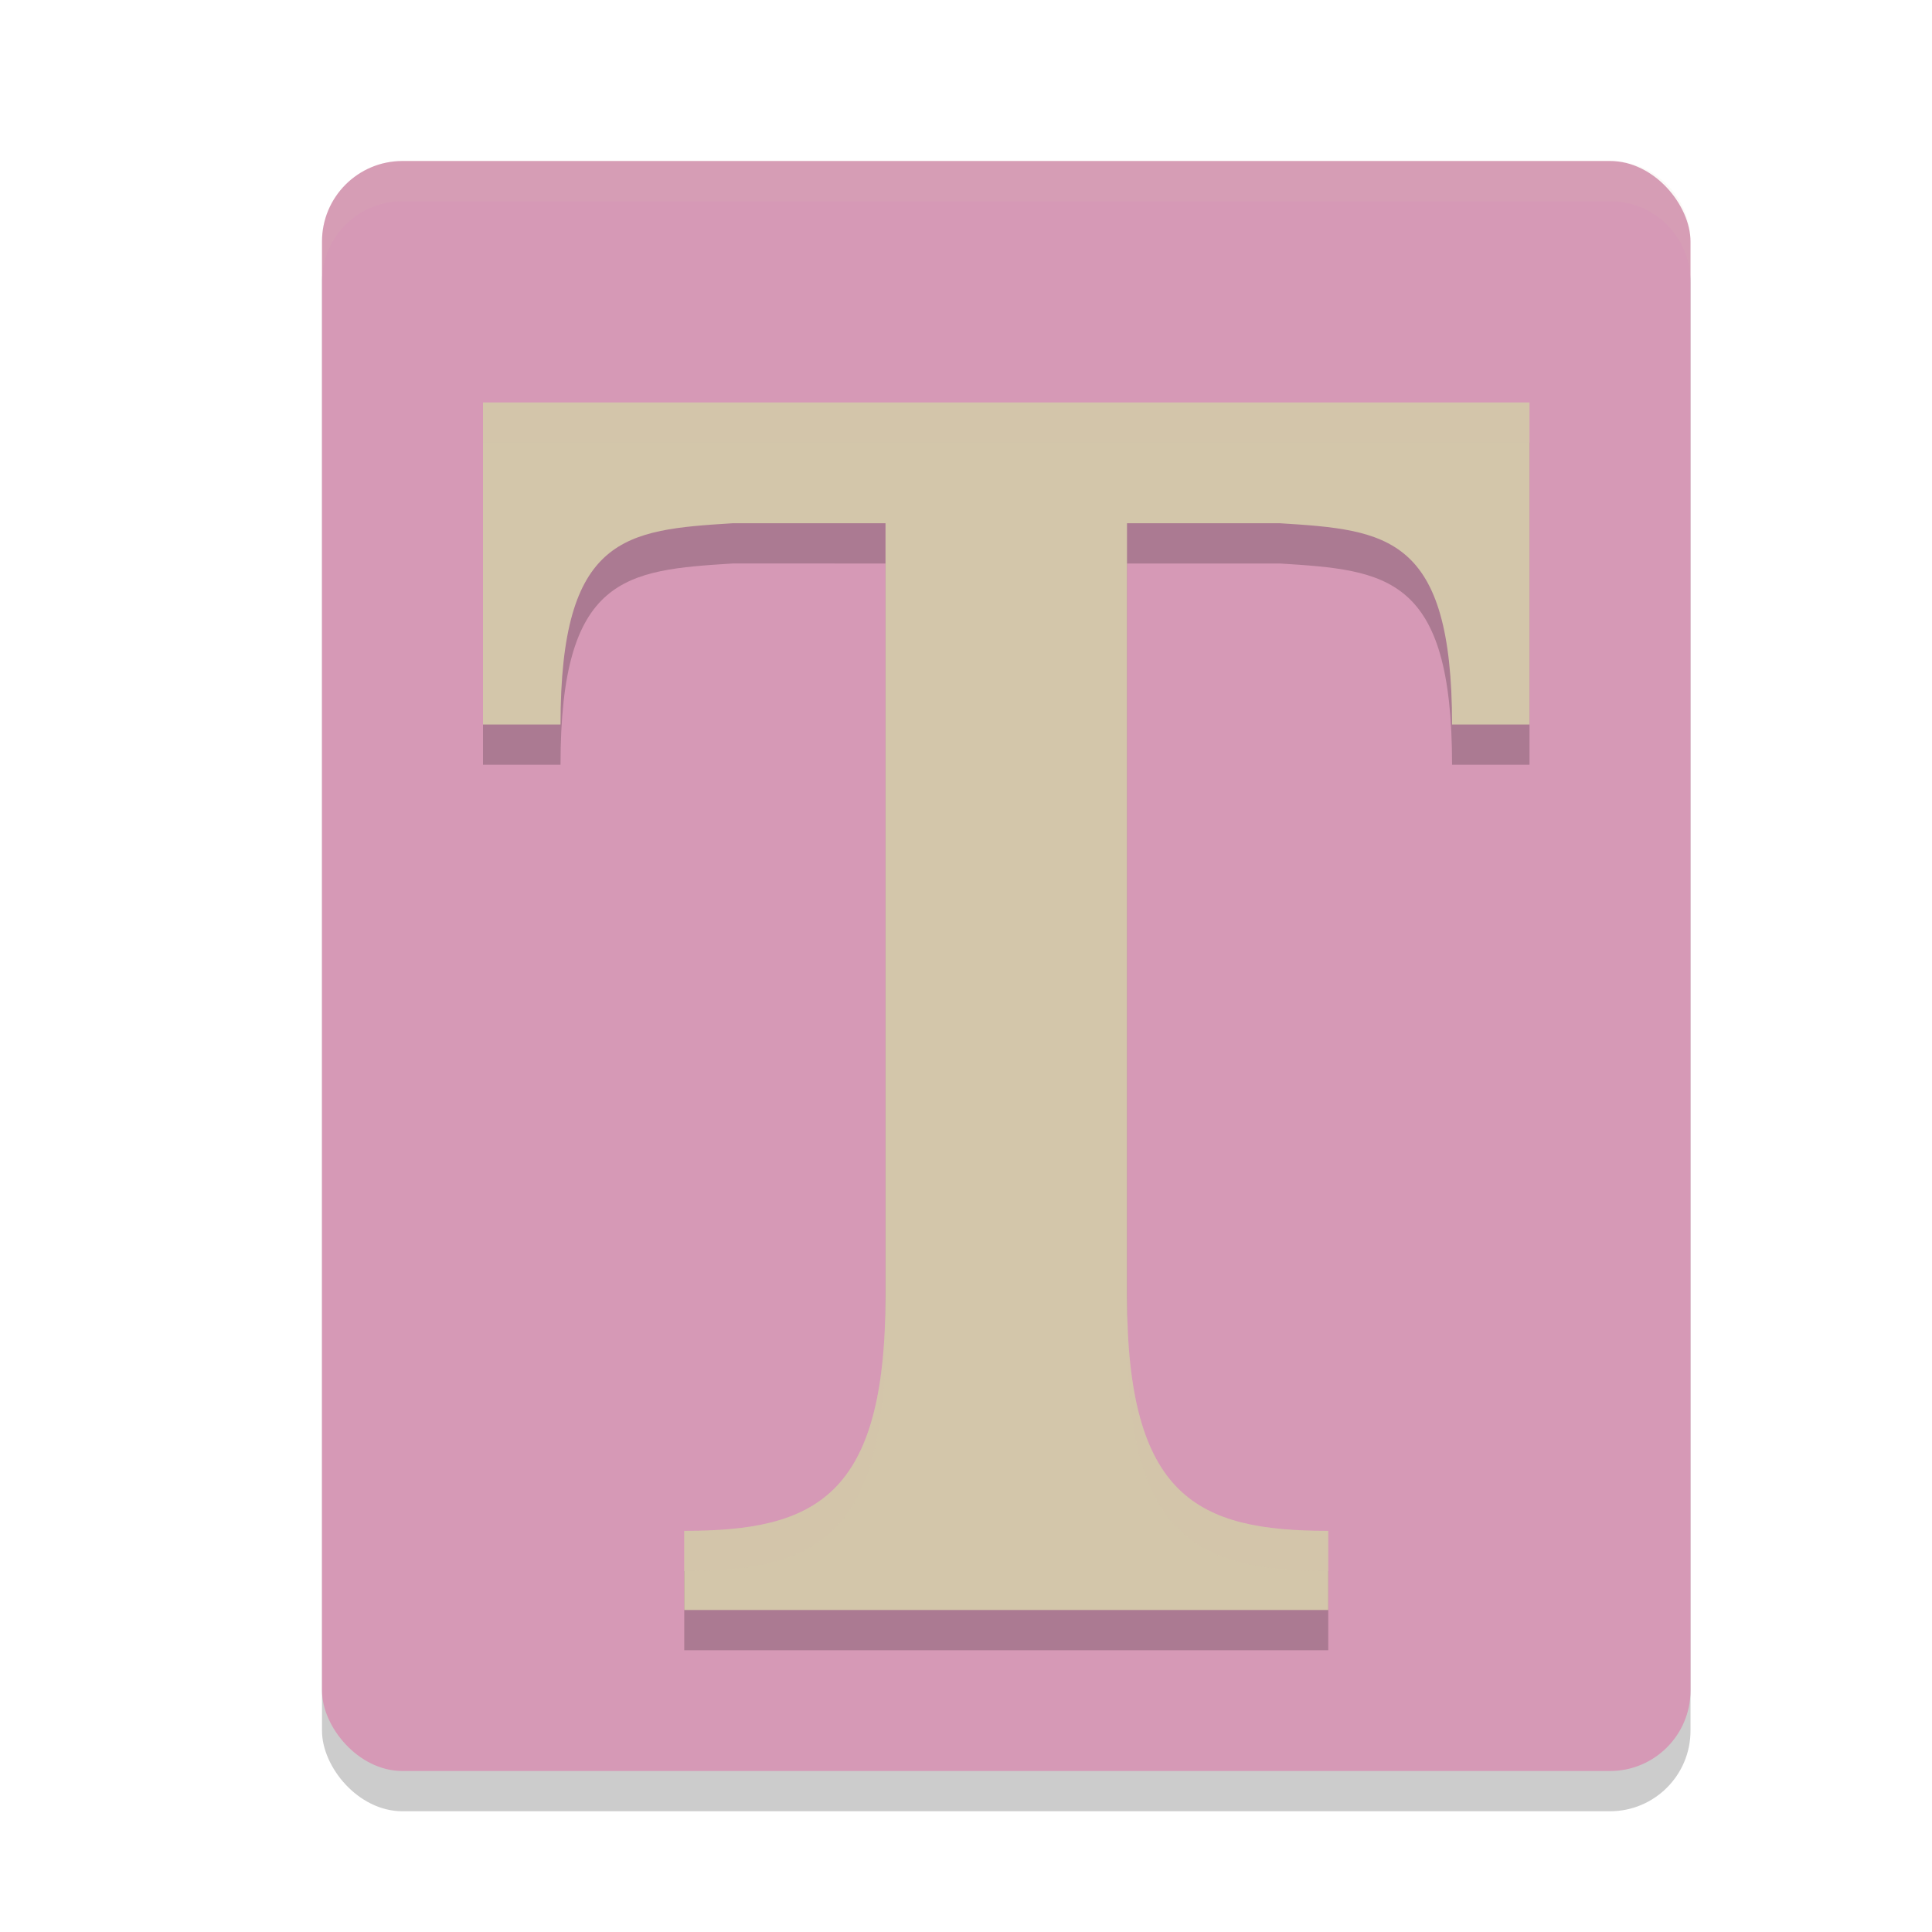 <svg xmlns="http://www.w3.org/2000/svg" width="24" height="24" version="1.1">
 <rect style="opacity:0.2" width="17" height="20" x="4" y="2.5" rx="1" ry="1"/>
 <rect style="fill:#d699b6" width="17" height="20" x="4" y="2" rx="1" ry="1"/>
 <path style="opacity:0.2" d="M 6,5.5 V 9.5 h 0.963 c 0,-2.348 0.809,-2.417 2.138,-2.5 H 11 v 9.6 c 0,2.5 -0.875,2.917 -2.5,2.917 V 20.5 H 13.312 16.5 v -0.983 c -1.625,0 -2.5,-0.417 -2.5,-2.917 V 7 h 1.9 c 1.329,0.083 2.138,0.152 2.138,2.5 H 19 V 5.5 h -0.812 -4.062 -6.5 z"/>
 <path style="fill:#d3c6aa" d="M 6,5 V 9 h 0.963 c 0,-2.348 0.809,-2.417 2.138,-2.5 H 11 v 9.6 c 0,2.5 -0.875,2.917 -2.5,2.917 V 20 H 13.312 16.5 v -0.983 c -1.625,0 -2.5,-0.417 -2.5,-2.917 V 6.5 h 1.9 c 1.329,0.083 2.138,0.152 2.138,2.5 H 19 V 5 h -0.812 -4.062 -6.5 z"/>
 <path style="opacity:0.1;fill:#d3c6aa" d="M 5,2 C 4.446,2 4,2.446 4,3 v 0.5 c 0,-0.554 0.446,-1 1,-1 h 15 c 0.554,0 1,0.446 1,1 V 3 C 21,2.446 20.554,2 20,2 Z"/>
 <path style="opacity:0.2;fill:#d3c6aa" d="m 6,5 v 0.5 h 1.625 6.5 4.062 H 19 V 5 h -0.812 -4.062 -6.5 z m 5,11.101 c 0,2.5 -0.875,2.916 -2.5,2.916 v 0.5 c 1.625,0 2.5,-0.416 2.5,-2.916 z m 3,0 v 0.5 c 0,2.5 0.875,2.916 2.5,2.916 v -0.5 c -1.625,0 -2.5,-0.416 -2.5,-2.916 z"/>
</svg>

